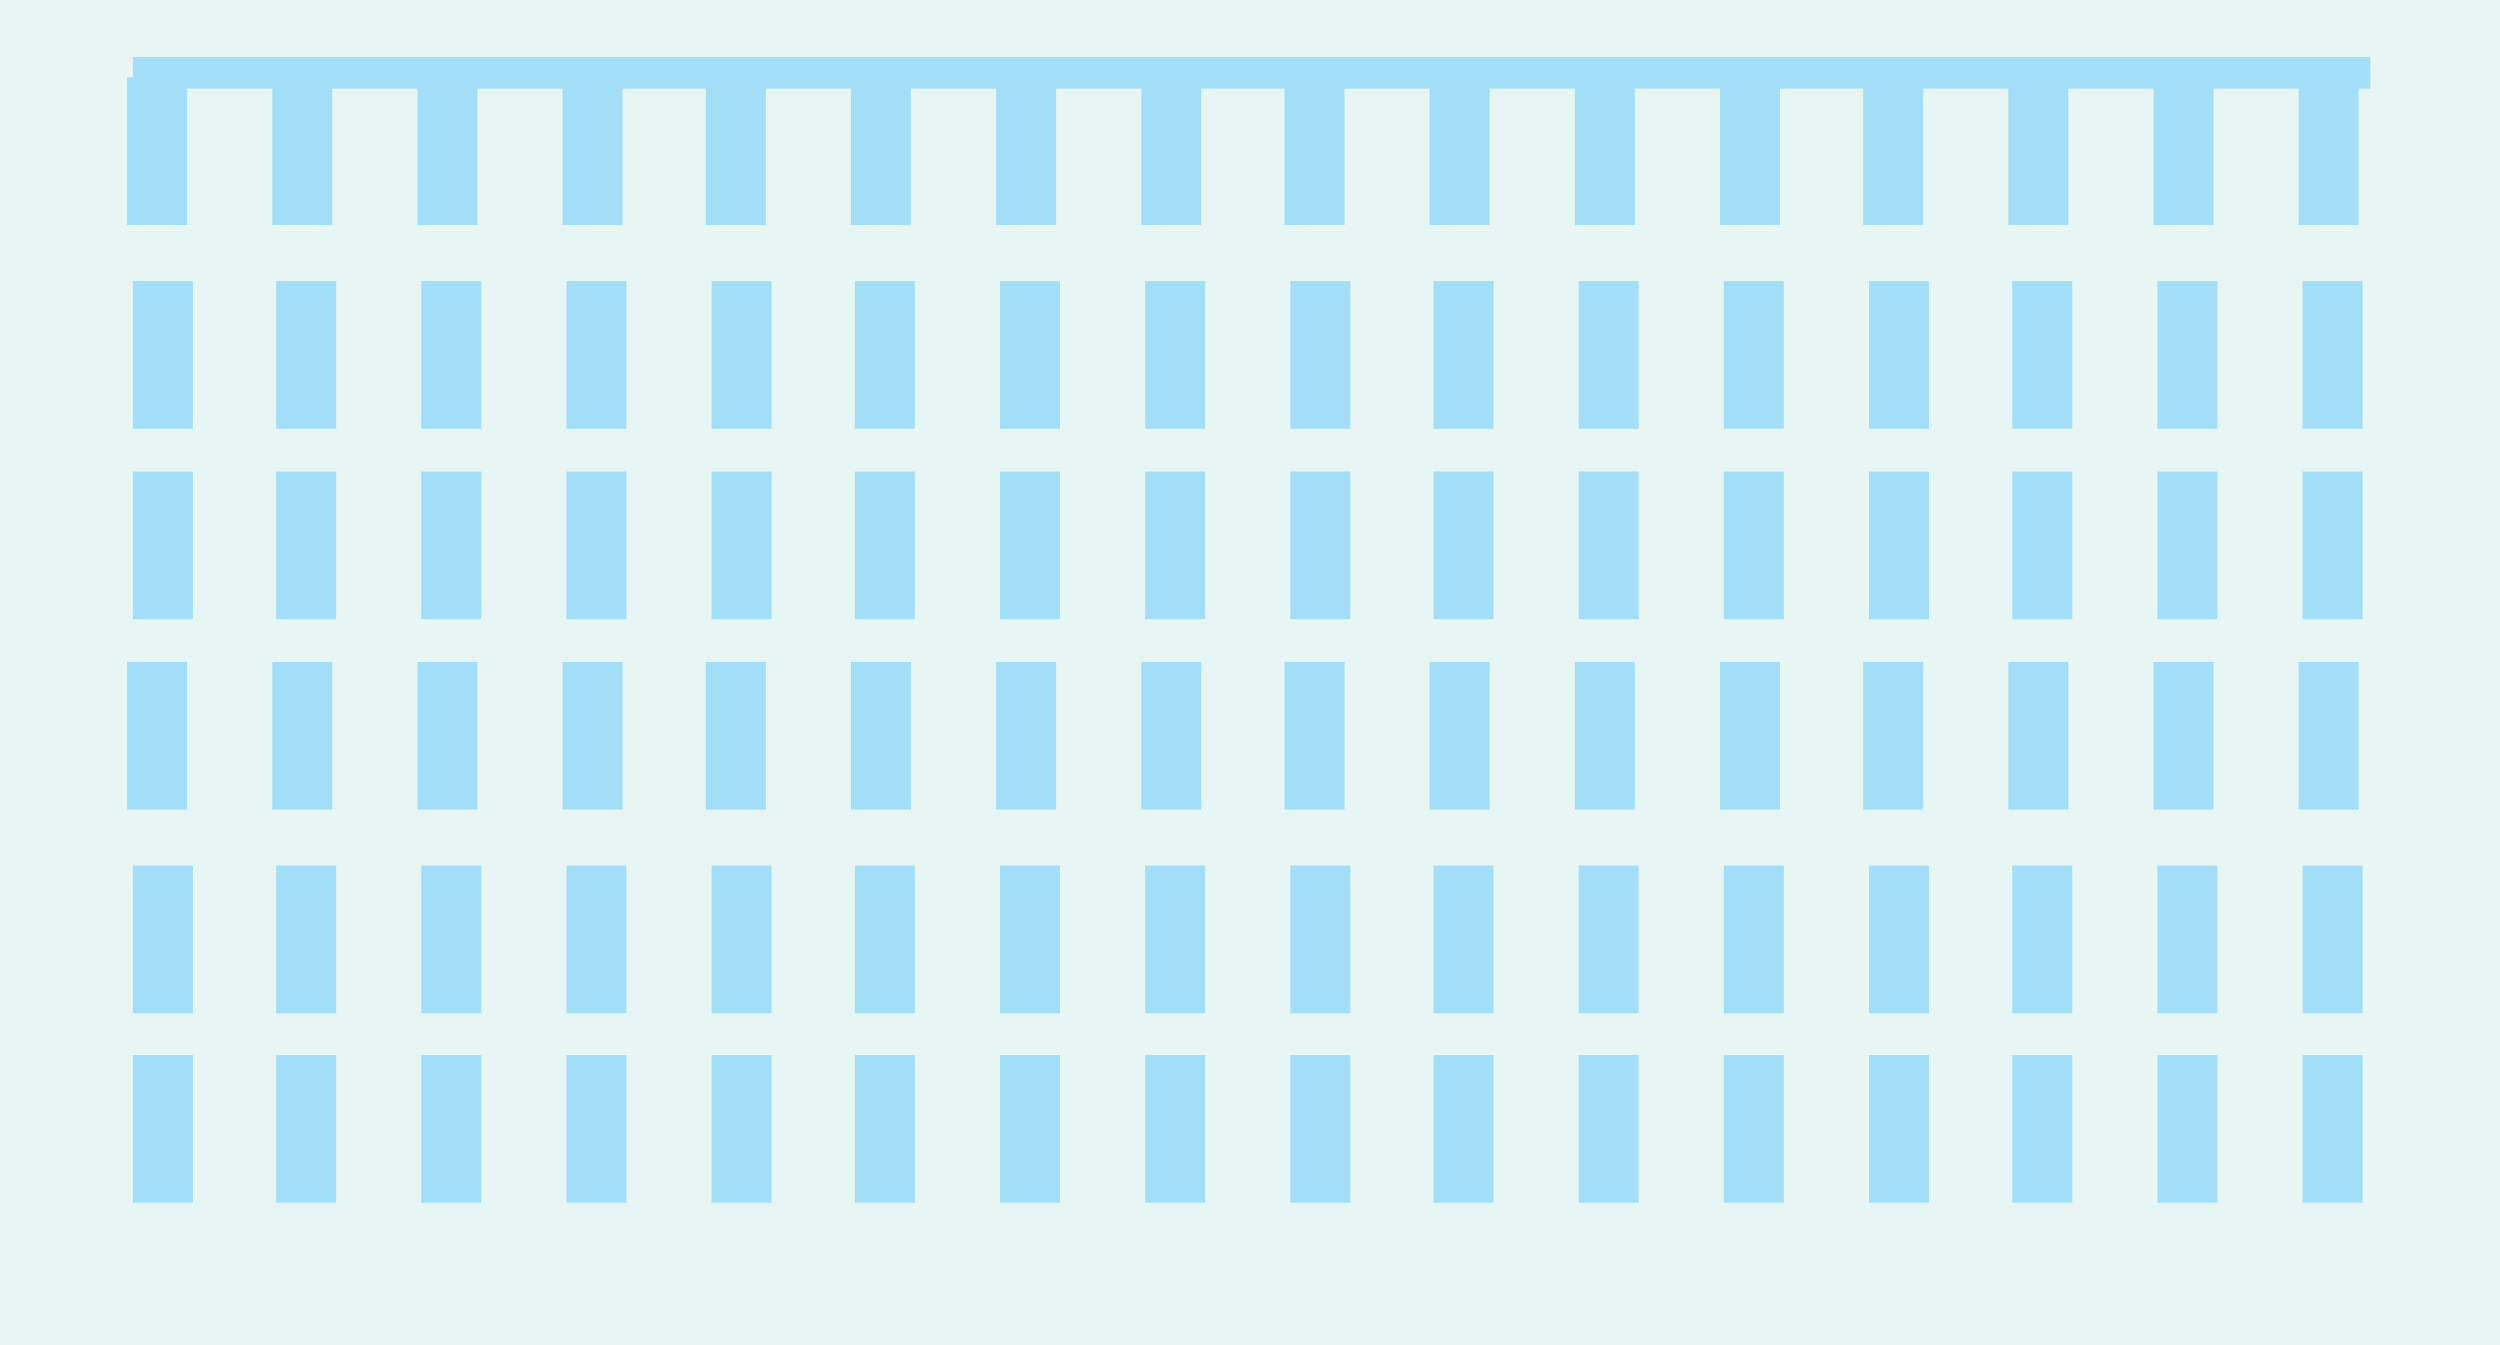<svg version="1.1" xmlns="http://www.w3.org/2000/svg" xmlns:xlink="http://www.w3.org/1999/xlink" width="483.1" height="259.972"><rect width="100%" height="100%" fill="#333333" stroke="none"/><g transform="translate(1.05,-50.014)"><g data-paper-data="{&quot;isPaintingLayer&quot;:true}" fill-rule="nonzero" stroke="none" stroke-width="1" stroke-linecap="butt" stroke-linejoin="miter" stroke-miterlimit="10" stroke-dasharray="" stroke-dashoffset="0" style="mix-blend-mode: normal"><path d="M-1.05,50.014h483.1v259.972h-483.1z" data-paper-data="{&quot;origPos&quot;:null}" id="ID0.9805615041404963" fill="#e7f5f5"/><g data-paper-data="{&quot;origPos&quot;:null}" id="ID0.4563788389787078" fill="#a3def8"><g id="ID0.02407592535018921"><path d="M24.634,61.035h432.349v6.101h-432.349z" id="ID0.6895429524593055"/></g><g id="ID0.3153572380542755"><path d="M23.512,64.971h11.594v28.536h-11.594z" id="ID0.8587536937557161"/></g><g id="ID0.500053140334785"><path d="M51.563,64.971h11.594v28.536h-11.594z" id="ID0.686961165163666"/></g><g id="ID0.9283221065998077"><path d="M79.613,64.971h11.594v28.536h-11.594z" id="ID0.8555283998139203"/></g><g id="ID0.5164866736158729"><path d="M107.663,64.971h11.594v28.536h-11.594z" id="ID0.8347138082608581"/></g><g id="ID0.9962534601800144"><path d="M135.34,64.971h11.594v28.536h-11.594z" id="ID0.42499831691384315"/></g><g id="ID0.5417190161533654"><path d="M163.39,64.971h11.594v28.536h-11.594z" id="ID0.3017918039113283"/></g><g id="ID0.05482932925224304"><path d="M191.44,64.971h11.594v28.536h-11.594z" id="ID0.8740990841761231"/></g><g id="ID0.850925331003964"><path d="M219.491,64.971h11.594v28.536h-11.594z" id="ID0.8697319626808167"/></g><g id="ID0.12834183080121875"><path d="M24.634,104.331h11.594v28.536h-11.594z" id="ID0.40989367570728064"/></g><g id="ID0.341739556286484"><path d="M52.311,104.331h11.594v28.536h-11.594z" id="ID0.5264815748669207"/></g><g id="ID0.3462742739357054"><path d="M80.361,104.331h11.594v28.536h-11.594z" id="ID0.9848535992205143"/></g><g id="ID0.4284281232394278"><path d="M108.411,104.331h11.594v28.536h-11.594z" id="ID0.3441256727091968"/></g><g id="ID0.8229453256353736"><path d="M136.462,104.331h11.594v28.536h-11.594z" id="ID0.8603811683133245"/></g><g id="ID0.7070941436104476"><path d="M164.138,104.331h11.594v28.536h-11.594z" id="ID0.6780886412598193"/></g><g id="ID0.6863960791379213"><path d="M192.188,104.331h11.594v28.536h-11.594z" id="ID0.07609295705333352"/></g><g id="ID0.9716828572563827"><path d="M220.239,104.331h11.594v28.536h-11.594z" id="ID0.652976063080132"/></g><g id="ID0.5568879819475114"><path d="M24.634,141.132h11.594v28.536h-11.594z" id="ID0.5839940067380667"/></g><g id="ID0.30162305664271116"><path d="M52.311,141.132h11.594v28.536h-11.594z" id="ID0.3738655801862478"/></g><g id="ID0.696455430239439"><path d="M80.361,141.132h11.594v28.536h-11.594z" id="ID0.994355539791286"/></g><g id="ID0.09361659595742822"><path d="M108.411,141.132h11.594v28.536h-11.594z" id="ID0.09292380278930068"/></g><g id="ID0.6879514870233834"><path d="M136.462,141.132h11.594v28.536h-11.594z" id="ID0.45272211404517293"/></g><g id="ID0.691447417717427"><path d="M164.138,141.132h11.594v28.536h-11.594z" id="ID0.706564246211201"/></g><g id="ID0.46185499196872115"><path d="M192.188,141.132h11.594v28.536h-11.594z" id="ID0.24752401188015938"/></g><g id="ID0.7345666200853884"><path d="M220.239,141.132h11.594v28.536h-11.594z" id="ID0.6498445393517613"/></g><g id="ID0.5274201203137636"><path d="M247.167,64.971h11.594v28.536h-11.594z" id="ID0.9282959052361548"/></g><g id="ID0.5446365005336702"><path d="M275.217,64.971h11.594v28.536h-11.594z" id="ID0.9434898602776229"/></g><g id="ID0.8158117095008492"><path d="M303.268,64.971h11.594v28.536h-11.594z" id="ID0.30646442947909236"/></g><g id="ID0.8035901235416532"><path d="M331.318,64.971h11.594v28.536h-11.594z" id="ID0.4760300503112376"/></g><g id="ID0.41162257036194205"><path d="M358.995,64.971h11.594v28.536h-11.594z" id="ID0.7661742852069438"/></g><g id="ID0.8375893589109182"><path d="M387.045,64.971h11.594v28.536h-11.594z" id="ID0.6655784989707172"/></g><g id="ID0.03236937243491411"><path d="M415.095,64.971h11.594v28.536h-11.594z" id="ID0.3406133404932916"/></g><g id="ID0.409982587210834"><path d="M443.146,64.971h11.594v28.536h-11.594z" id="ID0.017991815228015184"/></g><g id="ID0.6475474857725203"><path d="M248.289,104.331h11.594v28.536h-11.594z" id="ID0.8017428545281291"/></g><g id="ID0.8911274950951338"><path d="M275.965,104.331h11.594v28.536h-11.594z" id="ID0.4399424712173641"/></g><g id="ID0.7958338726311922"><path d="M304.016,104.331h11.594v28.536h-11.594z" id="ID0.6164455264806747"/></g><g id="ID0.19140496477484703"><path d="M332.066,104.331h11.594v28.536h-11.594z" id="ID0.041107872035354376"/></g><g id="ID0.5967671163380146"><path d="M360.117,104.331h11.594v28.536h-11.594z" id="ID0.31503996066749096"/></g><g id="ID0.7560883848927915"><path d="M387.793,104.331h11.594v28.536h-11.594z" id="ID0.5502900462597609"/></g><g id="ID0.9970372342504561"><path d="M415.843,104.331h11.594v28.536h-11.594z" id="ID0.6967723611742258"/></g><g id="ID0.060953733045607805"><path d="M443.894,104.331h11.594v28.536h-11.594z" id="ID0.005726697389036417"/></g><g id="ID0.7793514938093722"><path d="M248.289,141.132h11.594v28.536h-11.594z" id="ID0.31892565730959177"/></g><g id="ID0.940010251943022"><path d="M275.965,141.132h11.594v28.536h-11.594z" id="ID0.3610841208137572"/></g><g id="ID0.2187366085126996"><path d="M304.016,141.132h11.594v28.536h-11.594z" id="ID0.4396536983549595"/></g><g id="ID0.26299855951219797"><path d="M332.066,141.132h11.594v28.536h-11.594z" id="ID0.782250551506877"/></g><g id="ID0.40356132481247187"><path d="M360.117,141.132h11.594v28.536h-11.594z" id="ID0.5609647827222943"/></g><g id="ID0.9676372953690588"><path d="M387.793,141.132h11.594v28.536h-11.594z" id="ID0.29182357201352715"/></g><g id="ID0.6443381528370082"><path d="M415.843,141.132h11.594v28.536h-11.594z" id="ID0.3712189318612218"/></g><g id="ID0.9970563501119614"><path d="M443.894,141.132h11.594v28.536h-11.594z" id="ID0.7424281351268291"/></g><g id="ID0.4026490789838135"><path d="M23.512,177.934h11.594v28.536h-11.594z" id="ID0.6054635173641145"/></g><g id="ID0.8339485926553607"><path d="M51.563,177.934h11.594v28.536h-11.594z" id="ID0.06156357517465949"/></g><g id="ID0.48999479319900274"><path d="M79.613,177.934h11.594v28.536h-11.594z" id="ID0.3451434215530753"/></g><g id="ID0.5492134965024889"><path d="M107.663,177.934h11.594v28.536h-11.594z" id="ID0.8605943364091218"/></g><g id="ID0.22597739519551396"><path d="M135.34,177.934h11.594v28.536h-11.594z" id="ID0.13568456145003438"/></g><g id="ID0.14625848131254315"><path d="M163.39,177.934h11.594v28.536h-11.594z" id="ID0.23892581602558494"/></g><g id="ID0.02579132653772831"><path d="M191.44,177.934h11.594v28.536h-11.594z" id="ID0.768258667550981"/></g><g id="ID0.45822541136294603"><path d="M219.491,177.934h11.594v28.536h-11.594z" id="ID0.2573526734486222"/></g><g id="ID0.395256862975657"><path d="M24.634,217.293h11.594v28.536h-11.594z" id="ID0.7385775661095977"/></g><g id="ID0.6680252845399082"><path d="M52.311,217.293h11.594v28.536h-11.594z" id="ID0.9020196138881147"/></g><g id="ID0.11485876981168985"><path d="M80.361,217.293h11.594v28.536h-11.594z" id="ID0.09523493750020862"/></g><g id="ID0.6408908325247467"><path d="M108.411,217.293h11.594v28.536h-11.594z" id="ID0.5644723912701011"/></g><g id="ID0.20947095938026905"><path d="M136.462,217.293h11.594v28.536h-11.594z" id="ID0.9553400846198201"/></g><g id="ID0.9487326676025987"><path d="M164.138,217.293h11.594v28.536h-11.594z" id="ID0.2166052171960473"/></g><g id="ID0.6141257584095001"><path d="M192.188,217.293h11.594v28.536h-11.594z" id="ID0.895855731330812"/></g><g id="ID0.8318884950131178"><path d="M220.239,217.293h11.594v28.536h-11.594z" id="ID0.32101255375891924"/></g><g id="ID0.4934910857118666"><path d="M24.634,253.898h11.594v28.536h-11.594z" id="ID0.11817458411678672"/></g><g id="ID0.4105628910474479"><path d="M52.311,253.898h11.594v28.536h-11.594z" id="ID0.7135915355756879"/></g><g id="ID0.3490315657109022"><path d="M80.361,253.898h11.594v28.536h-11.594z" id="ID0.21839853283017874"/></g><g id="ID0.9245366961695254"><path d="M108.411,253.898h11.594v28.536h-11.594z" id="ID0.6149426377378404"/></g><g id="ID0.7431980106048286"><path d="M136.462,253.898h11.594v28.536h-11.594z" id="ID0.8084700237959623"/></g><g id="ID0.8288371837697923"><path d="M164.138,253.898h11.594v28.536h-11.594z" id="ID0.3497806554660201"/></g><g id="ID0.867410781327635"><path d="M192.188,253.898h11.594v28.536h-11.594z" id="ID0.4351030536927283"/></g><g id="ID0.9672944312915206"><path d="M220.239,253.898h11.594v28.536h-11.594z" id="ID0.807707950938493"/></g><g id="ID0.3584961071610451"><path d="M247.167,177.934h11.594v28.536h-11.594z" id="ID0.14754828345030546"/></g><g id="ID0.5603743800893426"><path d="M275.217,177.934h11.594v28.536h-11.594z" id="ID0.8993290569633245"/></g><g id="ID0.1594226500019431"><path d="M303.268,177.934h11.594v28.536h-11.594z" id="ID0.127543271984905"/></g><g id="ID0.6489308588206768"><path d="M331.318,177.934h11.594v28.536h-11.594z" id="ID0.4876568499021232"/></g><g id="ID0.03821671428158879"><path d="M358.995,177.934h11.594v28.536h-11.594z" id="ID0.28490134747698903"/></g><g id="ID0.6279748426750302"><path d="M387.045,177.934h11.594v28.536h-11.594z" id="ID0.256508516613394"/></g><g id="ID0.023459989111870527"><path d="M415.095,177.934h11.594v28.536h-11.594z" id="ID0.9313449072651565"/></g><g id="ID0.34160871198400855"><path d="M443.146,177.934h11.594v28.536h-11.594z" id="ID0.910138560924679"/></g><g id="ID0.3057138775475323"><path d="M248.289,217.293h11.594v28.536h-11.594z" id="ID0.1616731989197433"/></g><g id="ID0.9135612803511322"><path d="M275.965,217.293h11.594v28.536h-11.594z" id="ID0.2776537472382188"/></g><g id="ID0.14537231950089335"><path d="M304.016,217.293h11.594v28.536h-11.594z" id="ID0.6391830425709486"/></g><g id="ID0.4035021145828068"><path d="M332.066,217.293h11.594v28.536h-11.594z" id="ID0.22086297580972314"/></g><g id="ID0.7849920000880957"><path d="M360.117,217.293h11.594v28.536h-11.594z" id="ID0.1583904977887869"/></g><g id="ID0.4523827931843698"><path d="M387.793,217.293h11.594v28.536h-11.594z" id="ID0.25656480016186833"/></g><g id="ID0.9109527389518917"><path d="M415.843,217.293h11.594v28.536h-11.594z" id="ID0.2886277879588306"/></g><g id="ID0.04222543723881245"><path d="M443.894,217.293h11.594v28.536h-11.594z" id="ID0.5405232235789299"/></g><g id="ID0.7828981168568134"><path d="M248.289,253.898h11.594v28.536h-11.594z" id="ID0.16488431254401803"/></g><g id="ID0.6549611478112638"><path d="M275.965,253.898h11.594v28.536h-11.594z" id="ID0.8942671371623874"/></g><g id="ID0.38102139439433813"><path d="M304.016,253.898h11.594v28.536h-11.594z" id="ID0.6324284155853093"/></g><g id="ID0.540021853055805"><path d="M332.066,253.898h11.594v28.536h-11.594z" id="ID0.14504433888942003"/></g><g id="ID0.6320506692864001"><path d="M360.117,253.898h11.594v28.536h-11.594z" id="ID0.3001907281577587"/></g><g id="ID0.6137331817299128"><path d="M387.793,253.898h11.594v28.536h-11.594z" id="ID0.6642812010832131"/></g><g id="ID0.9975902214646339"><path d="M415.843,253.898h11.594v28.536h-11.594z" id="ID0.40785130858421326"/></g><g id="ID0.5951062198728323"><path d="M443.894,253.898h11.594v28.536h-11.594z" id="ID0.5979973124340177"/></g></g></g></g></svg>